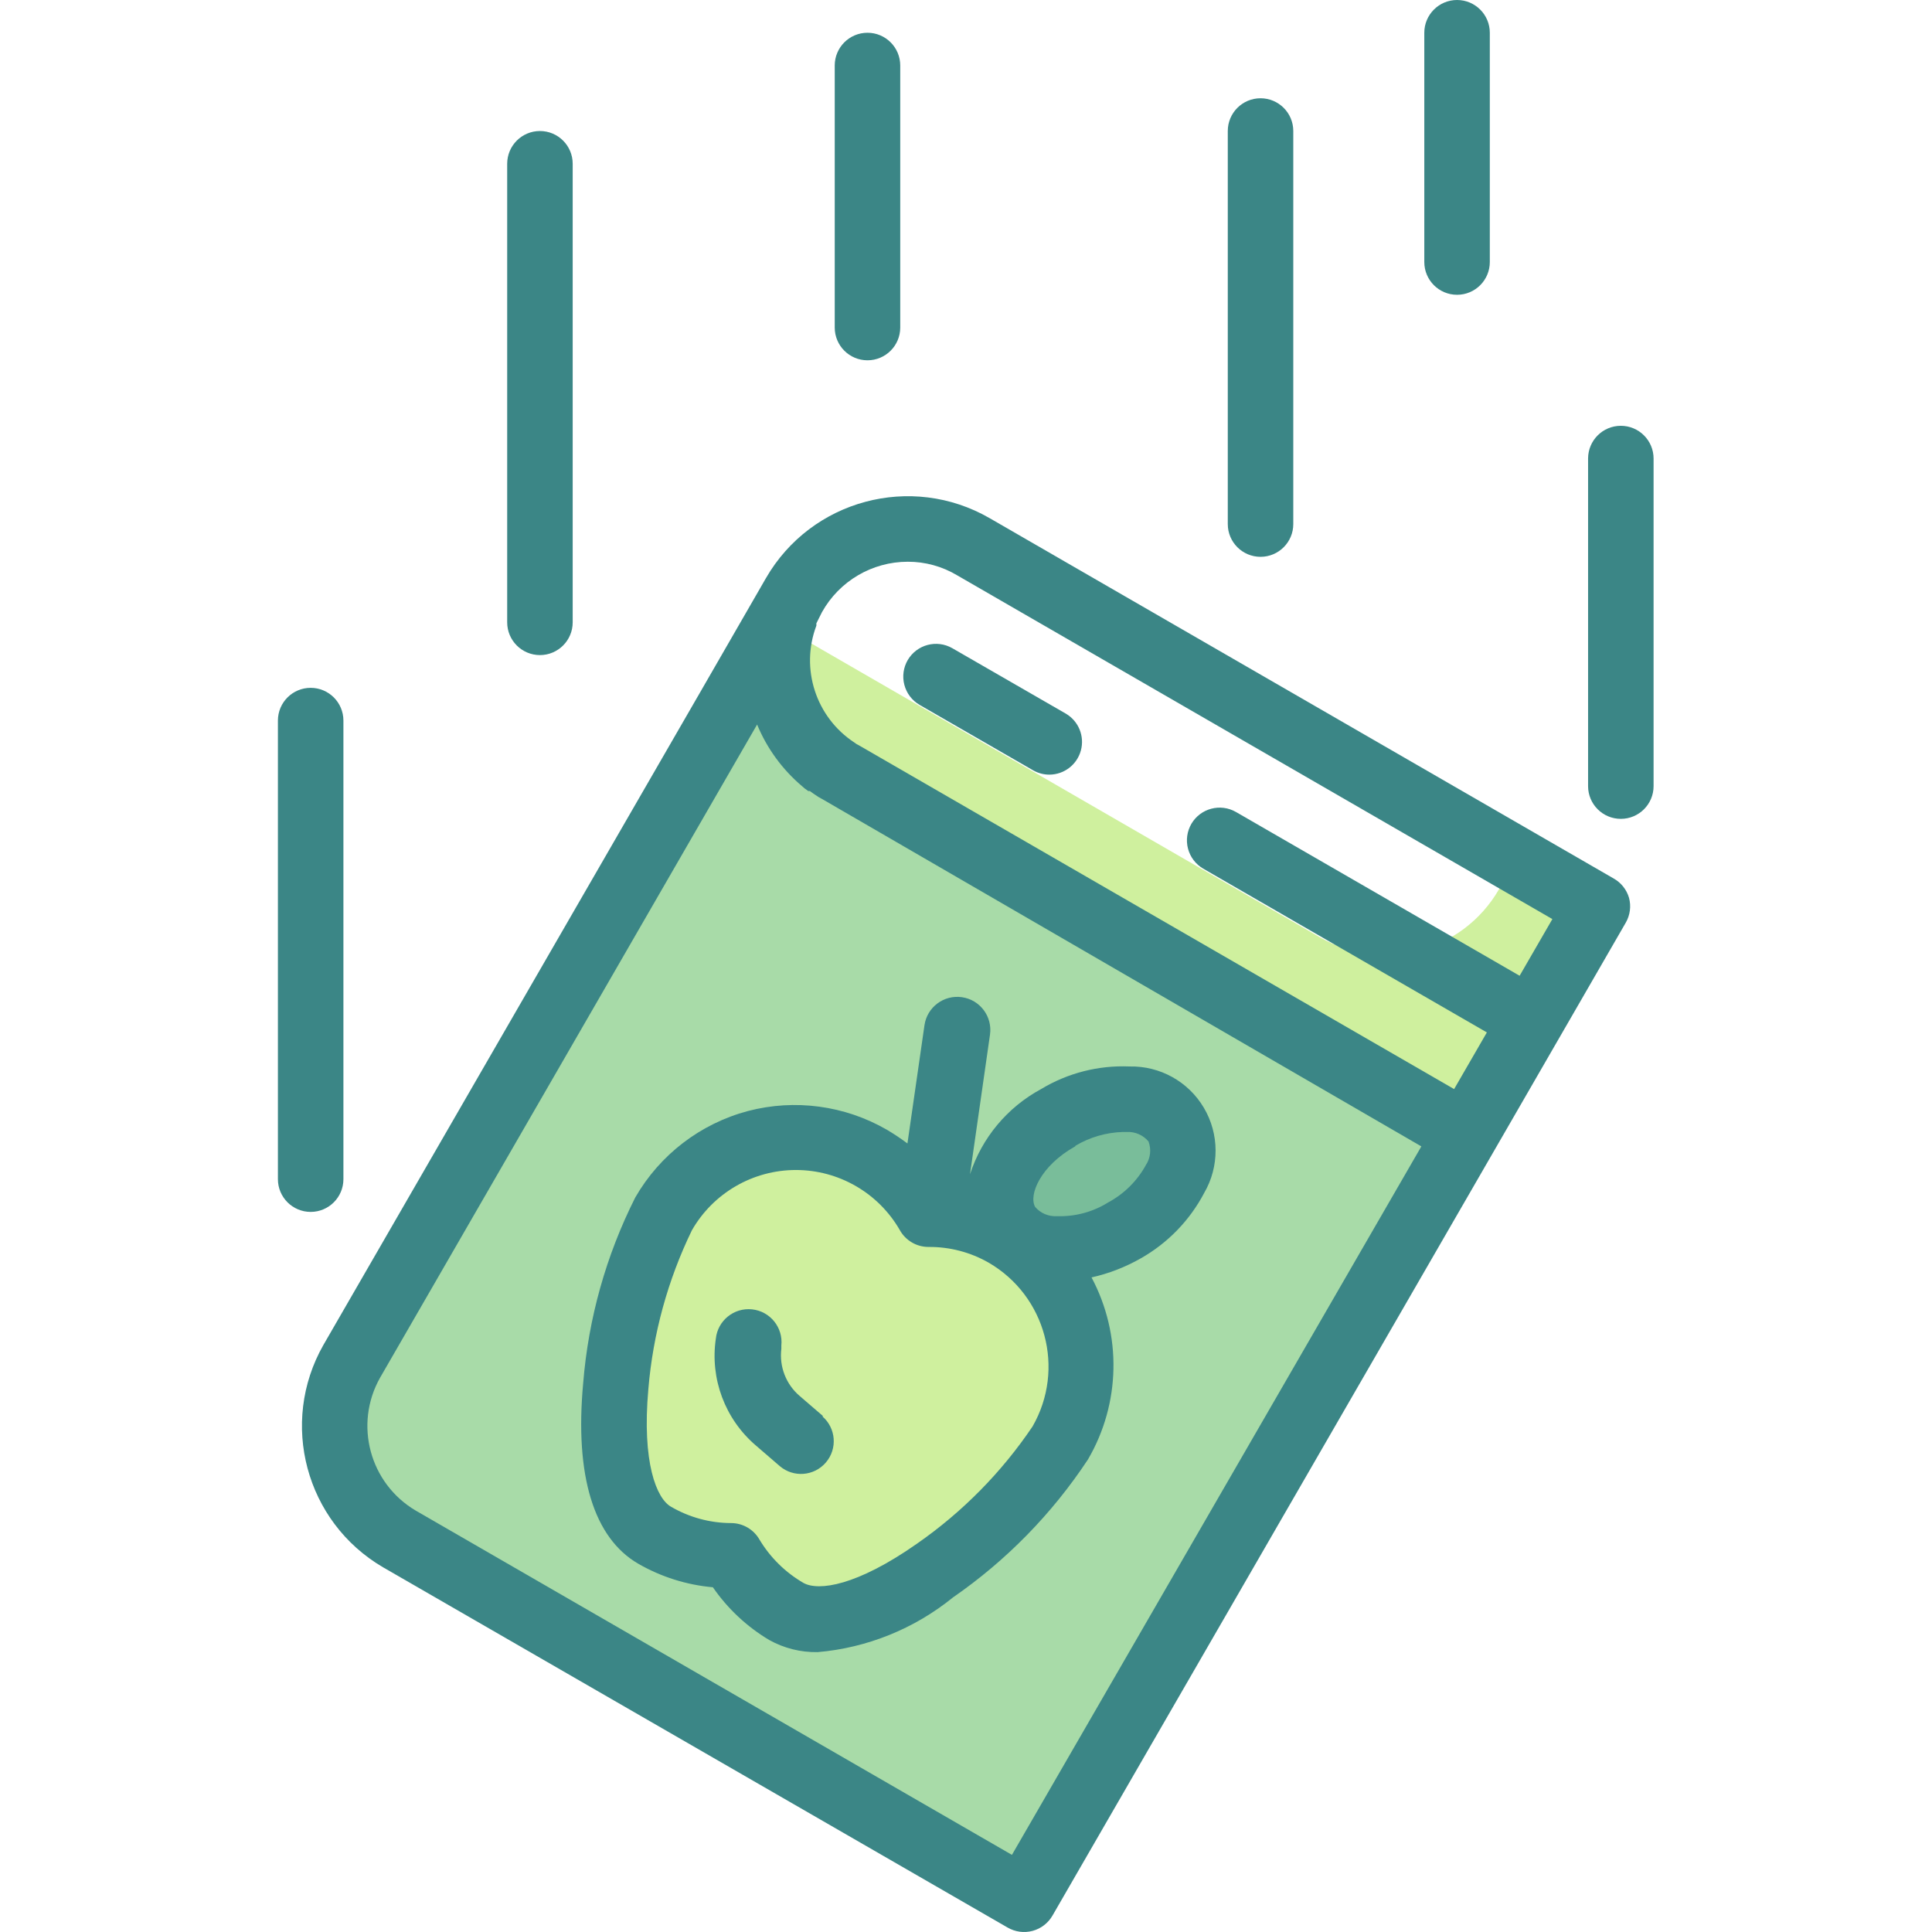 <svg height="471pt" viewBox="-67 0 471 471.878" width="471pt" xmlns="http://www.w3.org/2000/svg"><path d="m138.277 188.961c-7.371-4.238-12.75-11.23-14.957-19.441-2.207-8.211-1.055-16.961 3.199-24.32l-16 27.762-92.082 159.52c-8.711 15.254-3.496 34.676 11.68 43.52l138.723 80c7.645 4.41 17.414 1.797 21.84-5.84l100-173.199zm0 0" fill="#a8dba8"/><path d="m177.957 301.52c-5.66-3.281-12.094-4.992-18.637-4.961-6.652-11.566-18.977-18.699-32.32-18.699s-25.672 7.133-32.32 18.699c-10.32 17.84-20.082 68.16-2.242 78.48 5.703 3.258 12.156 4.965 18.723 4.961 3.227 5.695 7.922 10.418 13.598 13.68 17.922 10.32 56.562-23.281 66.883-41.121 4.977-8.574 6.332-18.781 3.762-28.359-2.566-9.582-8.844-17.742-17.445-22.68zm0 0" fill="#cff09e"/><path d="m219.969 274.84c-4.418-7.652-17.305-8.484-28.781-1.855-11.48 6.629-17.203 18.203-12.785 25.855 4.418 7.652 17.305 8.484 28.785 1.855 11.477-6.625 17.199-18.203 12.781-25.855zm0 0" fill="#79bd9a"/><path d="m315.879 217.602-13.039-7.523-4.16 7.121c-8.82 15.305-28.371 20.566-43.68 11.762l-123.52-71.359c-2.934-1.617-5.629-3.637-8-6-4.133 14.844 2.492 30.578 16 38l151.199 87.359 28.078-48.641c2.078-3.766.809-8.504-2.879-10.719zm0 0" fill="#cff09e"/><g fill="#3b8686"><path d="m115.238 271.359c-11.621 3.094-21.527 10.695-27.52 21.121-7.133 14.156-11.449 29.559-12.719 45.359-2.082 22.559 2.559 37.762 13.438 44.082 5.59 3.223 11.816 5.188 18.242 5.758 3.605 5.23 8.301 9.625 13.758 12.879 3.617 2.016 7.703 3.039 11.84 2.961 12.102-1.047 23.613-5.703 33.043-13.359 13.035-9.016 24.227-20.449 32.957-33.68 8-13.668 8.332-30.508.883-44.48 4.207-.941 8.25-2.504 12-4.641 6.602-3.73 11.992-9.285 15.52-16 3.734-6.43 3.703-14.379-.078-20.781s-10.727-10.266-18.164-10.098c-7.586-.324-15.098 1.598-21.598 5.52-8.242 4.449-14.457 11.895-17.359 20.801l4.879-34.082c.641-4.418-2.422-8.52-6.84-9.16s-8.52 2.422-9.16 6.84l-4.16 28.883c-1.617-1.211-3.301-2.336-5.039-3.359-10.266-5.926-22.457-7.562-33.922-4.562zm80 8.48c3.492-2.078 7.457-3.234 11.52-3.359h1.043c2.023-.098 3.977.762 5.277 2.32.719 1.91.48 4.051-.641 5.758-2.121 3.863-5.316 7.031-9.199 9.121-3.734 2.336-8.078 3.504-12.48 3.359-2.039.141-4.027-.688-5.359-2.238-1.68-2.879 1.281-10.082 9.762-14.801zm-35.84 24.719c5.133-.035 10.188 1.289 14.641 3.84 13.969 8.113 18.758 25.988 10.719 40-7.562 11.211-17.137 20.922-28.238 28.641-14.719 10.32-24 11.602-27.68 9.602-4.449-2.57-8.164-6.23-10.801-10.641-1.422-2.461-4.039-3.984-6.879-4-5.176-.008-10.254-1.391-14.723-4-3.52-2-7.117-10.801-5.52-28.719 1.129-13.48 4.734-26.633 10.641-38.801 5.219-9.102 14.91-14.715 25.398-14.715 10.492 0 20.184 5.613 25.402 14.715 1.414 2.516 4.074 4.074 6.961 4.078zm0 0"/><path d="m133.641 345.922-5.762-4.961c-3.336-2.844-5.016-7.172-4.48-11.52 0 0 0-.562 0-.801.465-4.418-2.742-8.375-7.16-8.84-4.418-.465-8.375 2.742-8.84 7.16-1.445 9.793 2.242 19.641 9.762 26.078l5.84 5.039c3.355 2.875 8.406 2.48 11.277-.879 2.875-3.355 2.48-8.406-.879-11.277zm0 0"/><path d="m326.68 214.559-152.402-88c-19.129-11.043-43.594-4.488-54.637 14.641l-16 27.762-92.082 159.52c-10.844 19.039-4.352 43.258 14.559 54.32l152.562 88c1.844 1.066 4.039 1.355 6.094.801 2.059-.555 3.809-1.91 4.867-3.762l108-187.039 32-55.441c1.062-1.84 1.352-4.027.797-6.078-.586-2.004-1.938-3.699-3.758-4.723zm-172.402-77.359c4.223-.012 8.371 1.121 12 3.281l145.441 84-8 13.84-69.281-40c-3.801-2.184-8.656-.898-10.879 2.879-1.074 1.836-1.375 4.023-.836 6.078.543 2.059 1.879 3.812 3.715 4.883l69.281 40-8 13.84-145.441-84c-.371-.164-.723-.383-1.039-.641-9.402-6.168-13.258-18.039-9.281-28.559v-.562l1.363-2.719c4.234-7.602 12.254-12.316 20.957-12.32zm25.441 315.84-145.602-84.078c-11.273-6.641-15.152-21.086-8.719-32.48l92.082-159.52c2.398 5.816 6.156 10.973 10.957 15.039l.641.559.879.641h.402l.879.641 1.199.801 1.281.719 146 84.641zm0 0"/><path d="m157.16 172.16 27.758 16c1.219.691 2.598 1.051 4 1.039 3.59-.035 6.715-2.457 7.645-5.922.934-3.465-.559-7.125-3.645-8.957l-27.758-16c-3.805-2.184-8.656-.898-10.883 2.879-1.074 1.836-1.375 4.023-.832 6.078.539 2.059 1.875 3.812 3.715 4.883zm0 0"/><path d="m16.438 288v-112c0-4.418-3.582-8-8-8s-8 3.582-8 8v112c0 4.418 3.582 8 8 8s8-3.582 8-8zm0 0"/><path d="m64.438 160c4.418 0 8-3.582 8-8v-112c0-4.418-3.582-8-8-8s-8 3.582-8 8v112c0 4.418 3.582 8 8 8zm0 0"/><path d="m144.438 88c4.418 0 8-3.582 8-8v-64c0-4.418-3.582-8-8-8s-8 3.582-8 8v64c0 4.418 3.582 8 8 8zm0 0"/><path d="m240.438 136c4.418 0 8-3.582 8-8v-96c0-4.418-3.582-8-8-8s-8 3.582-8 8v96c0 4.418 3.582 8 8 8zm0 0"/><path d="m328.438 104c-4.418 0-8 3.582-8 8v80c0 4.418 3.582 8 8 8s8-3.582 8-8v-80c0-4.418-3.582-8-8-8zm0 0"/><path d="m288.438 72c4.418 0 8-3.582 8-8v-56c0-4.418-3.582-8-8-8s-8 3.582-8 8v56c0 4.418 3.582 8 8 8zm0 0"/></g></svg>